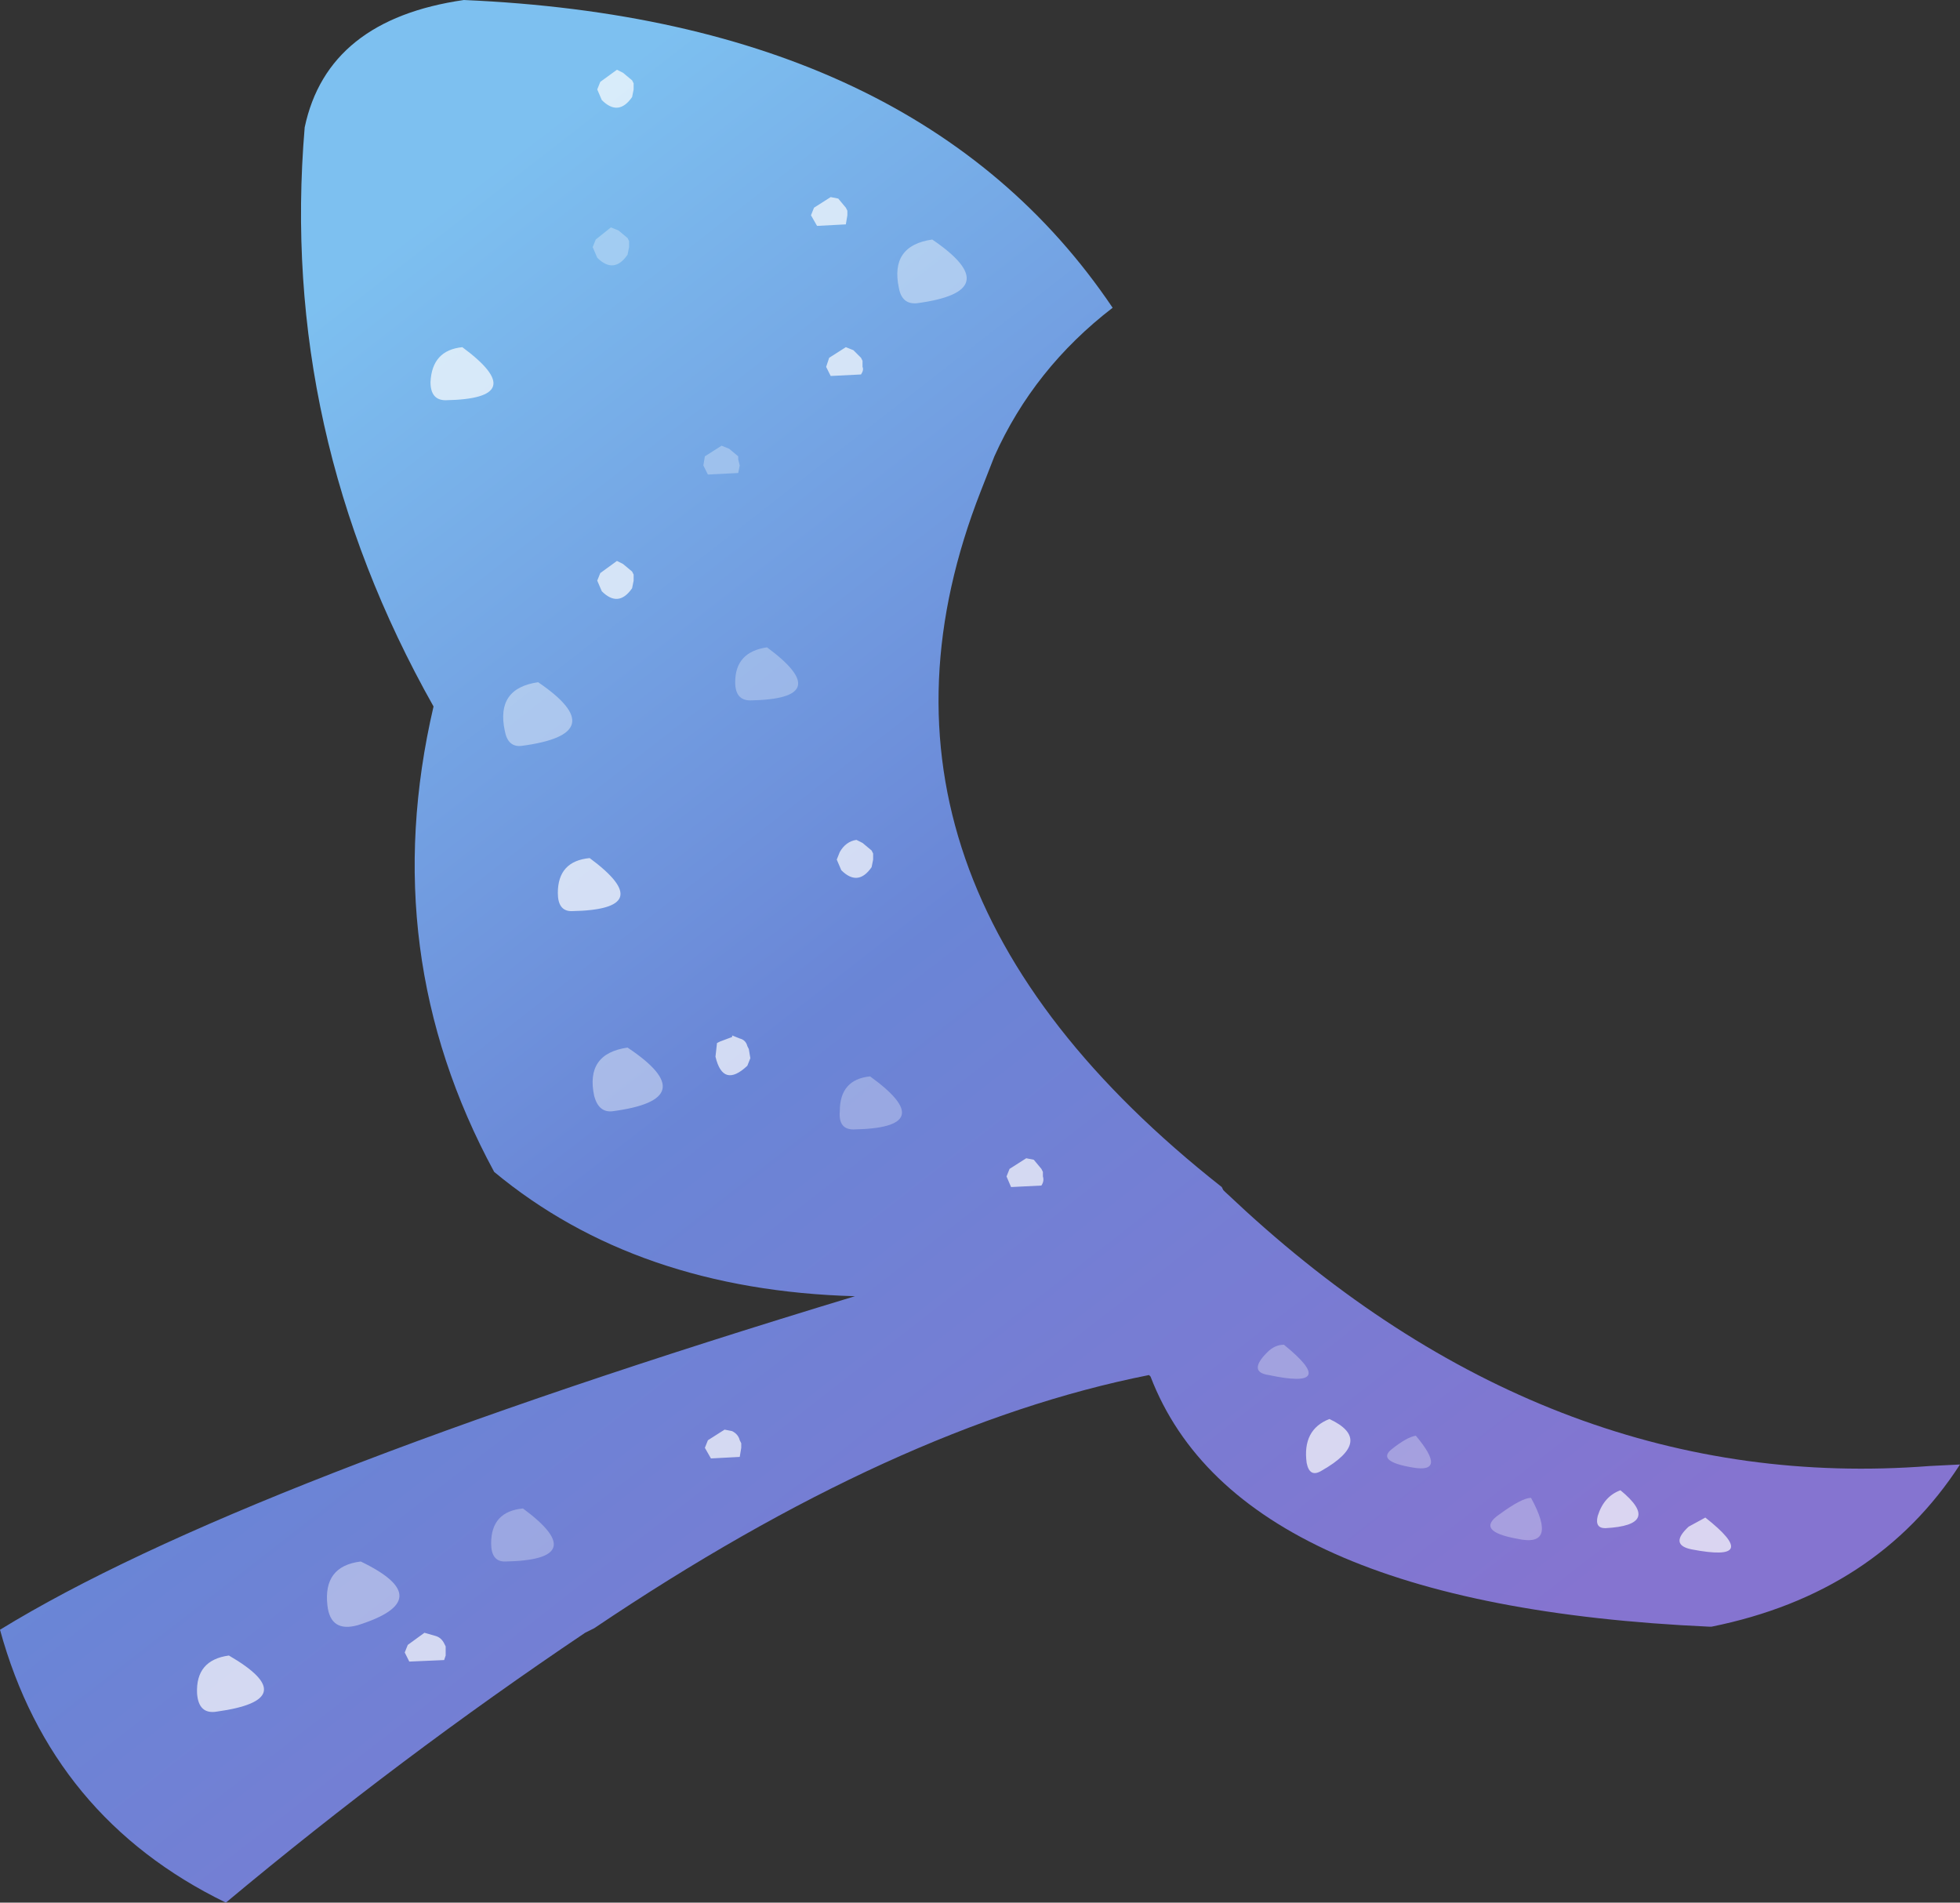 <?xml version="1.0" encoding="UTF-8" standalone="no"?>
<svg xmlns:xlink="http://www.w3.org/1999/xlink" height="62.75px" width="64.65px" xmlns="http://www.w3.org/2000/svg">
  <rect width="100%" height="100%" fill="#333333" stroke="none"/>
  <g transform="matrix(1.0, 0.0, 0.0, 1.0, 96.15, 25.7)">
    <path d="M-55.8 13.55 L-55.75 13.6 -55.05 14.25 Q-44.8 23.6 -32.5 22.65 L-31.5 22.6 Q-34.25 26.85 -39.7 27.95 L-39.75 27.95 Q-55.3 27.25 -58.2 19.7 L-58.25 19.65 Q-66.6 21.3 -76.55 28.0 L-76.85 28.15 Q-82.95 32.25 -88.7 37.05 -94.45 34.25 -96.15 28.05 -88.25 23.2 -67.95 17.05 -75.15 16.85 -79.85 12.95 -83.75 5.75 -81.85 -2.4 -86.95 -11.45 -86.1 -21.5 -85.35 -25.05 -80.85 -25.7 -65.85 -25.05 -59.45 -15.55 -62.05 -13.55 -63.35 -10.65 L-63.8 -9.5 Q-68.8 3.25 -55.85 13.45 L-55.8 13.55" fill="url(#gradient0)" fill-rule="evenodd" stroke="none"/>
    <path d="M-80.9 -14.25 Q-78.6 -12.55 -81.45 -12.5 -81.95 -12.5 -81.95 -13.1 -81.9 -14.15 -80.9 -14.25 M-68.75 -19.2 L-68.5 -19.15 -68.25 -18.85 -68.2 -18.75 -68.2 -18.6 -68.25 -18.3 -69.2 -18.25 -69.4 -18.6 -69.3 -18.85 -68.75 -19.2 M-68.25 -14.25 L-68.0 -14.15 -67.75 -13.9 -67.7 -13.8 -67.7 -13.6 Q-67.65 -13.5 -67.75 -13.35 L-68.75 -13.3 -68.9 -13.6 -68.8 -13.9 -68.25 -14.25 M-75.8 -23.4 L-75.6 -23.3 -75.3 -23.05 -75.25 -22.95 -75.25 -22.75 -75.3 -22.5 Q-75.75 -21.85 -76.3 -22.4 L-76.45 -22.75 -76.35 -23.0 -75.8 -23.4 M-75.8 -7.2 L-75.6 -7.1 -75.3 -6.85 -75.25 -6.75 -75.25 -6.55 -75.3 -6.3 Q-75.75 -5.65 -76.3 -6.2 L-76.45 -6.55 -76.35 -6.8 -75.8 -7.2 M-39.9 24.35 Q-38.0 25.85 -40.35 25.4 -41.1 25.25 -40.45 24.65 L-39.9 24.35 M-52.3 21.1 Q-50.8 21.8 -52.55 22.8 -52.95 23.05 -53.05 22.55 -53.2 21.45 -52.3 21.1 M-42.7 23.45 Q-41.3 24.6 -43.2 24.7 -43.55 24.7 -43.45 24.3 -43.25 23.65 -42.7 23.45 M-67.9 2.0 L-67.7 2.1 -67.4 2.35 -67.35 2.45 -67.35 2.65 -67.4 2.9 Q-67.85 3.55 -68.4 3.0 L-68.55 2.65 -68.45 2.4 Q-68.25 2.05 -67.9 2.0 M-76.7 2.6 Q-74.4 4.3 -77.3 4.35 -77.75 4.35 -77.75 3.75 -77.75 2.7 -76.7 2.6 M-72.0 8.45 L-71.75 8.55 Q-71.55 8.6 -71.5 8.8 L-71.45 8.9 -71.4 9.2 -71.5 9.45 Q-72.3 10.2 -72.55 9.15 L-72.5 8.7 -72.4 8.65 -72.0 8.5 -72.0 8.45 M-72.25 21.45 L-72.0 21.5 Q-71.8 21.6 -71.75 21.8 L-71.7 21.9 -71.7 22.05 -71.75 22.35 -72.7 22.4 -72.9 22.05 -72.8 21.8 -72.25 21.45 M-62.3 12.5 L-62.05 12.55 -61.8 12.85 -61.75 12.95 -61.75 13.1 Q-61.7 13.25 -61.8 13.4 L-62.8 13.45 -62.95 13.1 -62.85 12.85 -62.3 12.5 M-82.15 28.15 L-81.8 28.25 Q-81.6 28.3 -81.5 28.5 L-81.45 28.6 -81.45 28.7 -81.45 28.9 -81.5 29.05 -82.65 29.1 -82.8 28.8 -82.7 28.55 -82.15 28.15 M-88.6 28.9 Q-86.1 30.35 -89.0 30.75 -89.6 30.85 -89.65 30.15 -89.7 29.05 -88.6 28.9" fill="#ffffff" fill-opacity="0.698" fill-rule="evenodd" stroke="none"/>
    <path d="M-65.4 -17.8 Q-62.9 -16.1 -65.9 -15.7 -66.4 -15.65 -66.5 -16.2 -66.8 -17.6 -65.4 -17.8 M-78.4 -3.2 Q-75.9 -1.5 -78.95 -1.1 -79.4 -1.05 -79.5 -1.6 -79.8 -3.0 -78.4 -3.2 M-75.45 8.85 Q-72.9 10.55 -75.95 10.95 -76.4 11.0 -76.55 10.45 -76.85 9.05 -75.45 8.85 M-84.25 25.8 Q-81.65 27.05 -84.35 27.9 -85.25 28.15 -85.35 27.25 -85.5 25.95 -84.25 25.8" fill="#ffffff" fill-opacity="0.408" fill-rule="evenodd" stroke="none"/>
    <path d="M-76.0 -18.2 L-75.75 -18.1 -75.45 -17.85 -75.4 -17.75 -75.4 -17.55 -75.45 -17.3 Q-75.9 -16.65 -76.45 -17.2 L-76.6 -17.55 -76.5 -17.8 -76.0 -18.2 M-72.35 -11.0 L-72.1 -10.9 -71.8 -10.65 -71.8 -10.55 -71.75 -10.35 -71.8 -10.1 -72.8 -10.05 -72.95 -10.35 -72.9 -10.65 -72.35 -11.0 M-70.85 -4.35 Q-68.55 -2.65 -71.4 -2.6 -71.9 -2.6 -71.9 -3.2 -71.9 -4.2 -70.85 -4.35 M-53.8 18.65 Q-51.95 20.15 -54.3 19.65 -55.0 19.55 -54.35 18.9 -54.1 18.65 -53.8 18.65 M-45.65 23.7 Q-44.75 25.35 -46.1 25.05 -47.5 24.8 -46.7 24.25 -45.95 23.7 -45.65 23.7 M-49.45 21.65 Q-48.4 22.9 -49.55 22.7 -50.75 22.5 -50.25 22.1 -49.75 21.7 -49.45 21.65 M-67.45 9.8 Q-65.1 11.5 -68.0 11.55 -68.5 11.55 -68.45 10.95 -68.45 9.9 -67.45 9.8 M-78.9 24.05 Q-76.6 25.75 -79.5 25.8 -79.95 25.8 -79.95 25.2 -79.95 24.15 -78.9 24.05" fill="#ffffff" fill-opacity="0.298" fill-rule="evenodd" stroke="none"/>
  </g>
  <defs>
    <linearGradient gradientTransform="matrix(-0.023, -0.028, 0.009, -0.007, -60.65, 2.4)" gradientUnits="userSpaceOnUse" id="gradient0" spreadMethod="pad" x1="-819.2" x2="819.2">
      <stop offset="0.0" stop-color="#8574d0"/>
      <stop offset="0.514" stop-color="#6a85d6"/>
      <stop offset="1.0" stop-color="#7dc0f0"/>
    </linearGradient>
  </defs>
</svg>
